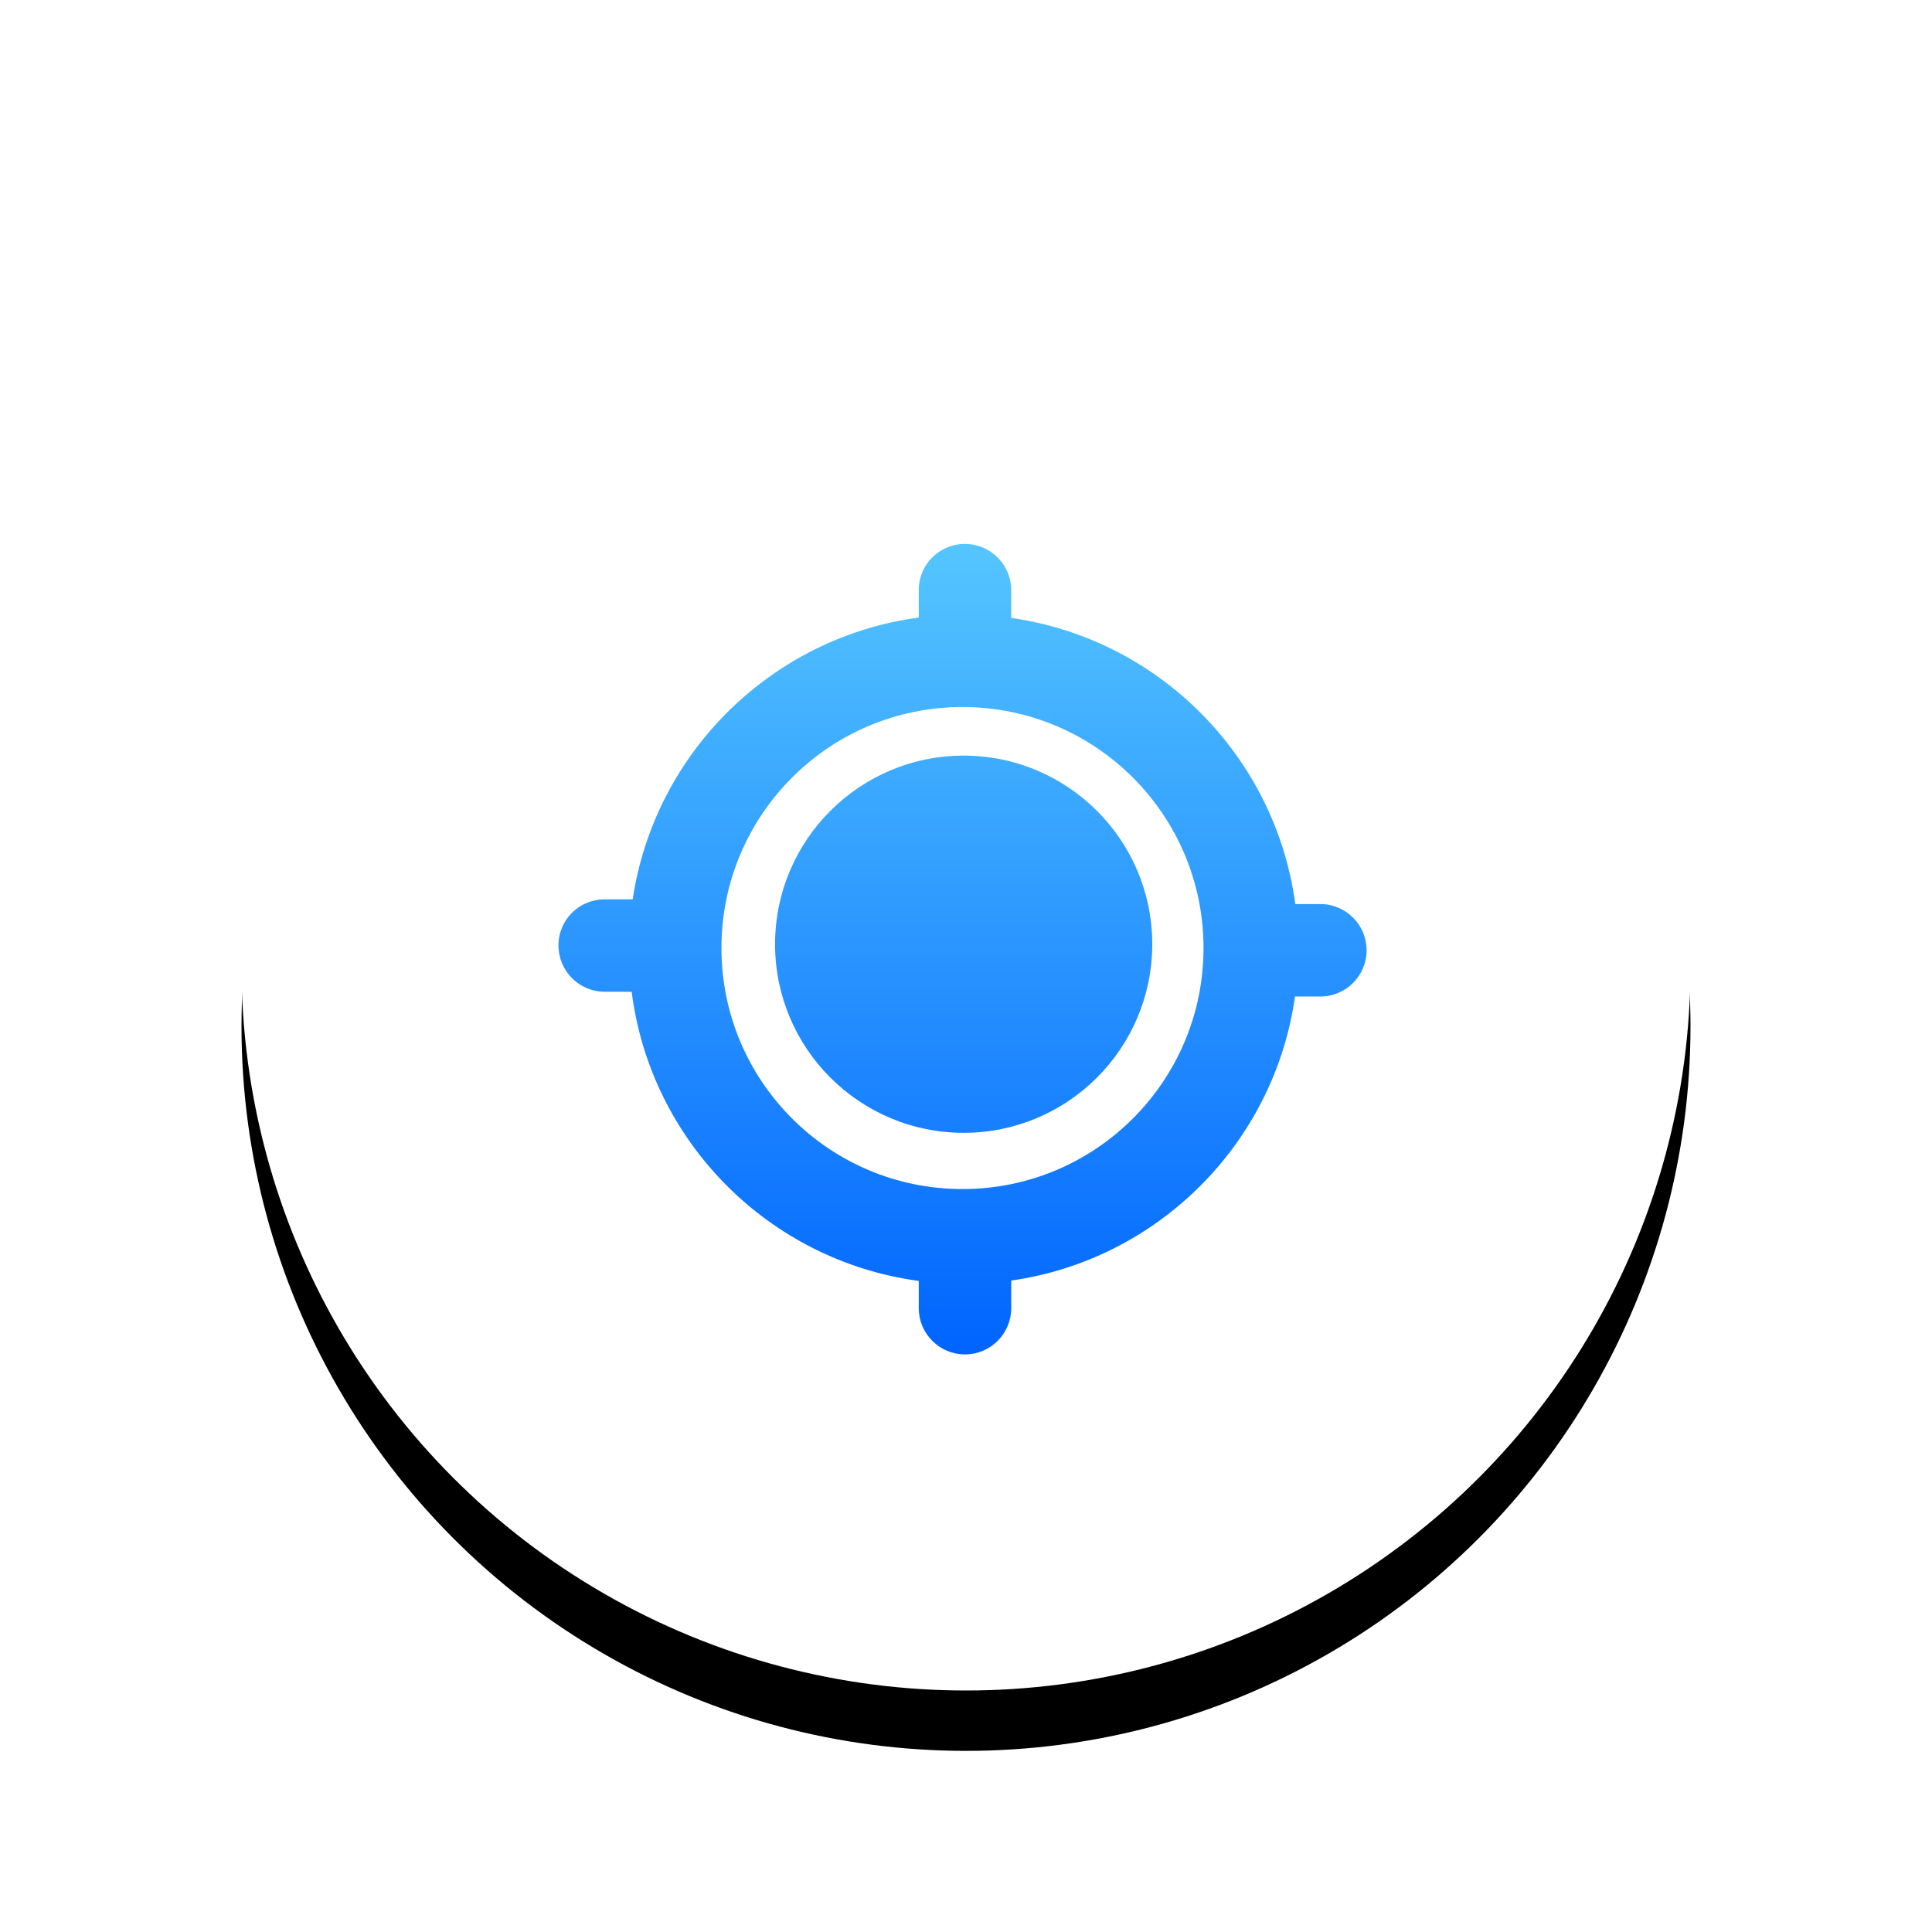 <?xml version="1.0" encoding="UTF-8"?>
<svg width="64px" height="64px" viewBox="0 0 64 64" version="1.1" xmlns="http://www.w3.org/2000/svg" xmlns:xlink="http://www.w3.org/1999/xlink">
    <!-- Generator: Sketch 55.2 (78181) - https://sketchapp.com -->
    <title>cutting/ic_dingwei2</title>
    <desc>Created with Sketch.</desc>
    <defs>
        <circle id="path-1" cx="24" cy="24" r="24"></circle>
        <filter x="-52.1%" y="-47.9%" width="204.2%" height="204.2%" filterUnits="objectBoundingBox" id="filter-2">
            <feOffset dx="0" dy="2" in="SourceAlpha" result="shadowOffsetOuter1"></feOffset>
            <feGaussianBlur stdDeviation="8" in="shadowOffsetOuter1" result="shadowBlurOuter1"></feGaussianBlur>
            <feColorMatrix values="0 0 0 0 0   0 0 0 0 0   0 0 0 0 0  0 0 0 0.147 0" type="matrix" in="shadowBlurOuter1"></feColorMatrix>
        </filter>
        <linearGradient x1="50%" y1="0%" x2="50%" y2="98.955%" id="linearGradient-3">
            <stop stop-color="#55C6FF" offset="0%"></stop>
            <stop stop-color="#0065FF" offset="100%"></stop>
        </linearGradient>
    </defs>
    <g id="🏠首页" stroke="none" stroke-width="1" fill="none" fill-rule="evenodd">
        <g id="已选择城市" transform="translate(-16, -754)">
            <g id="cutting/ic_dingwei2" transform="translate(16, 754)">
                <g id="编组" transform="translate(8, 8)">
                    <g id="椭圆形">
                        <use fill="black" fill-opacity="1" filter="url(#filter-2)" xlink:href="#path-1"></use>
                        <use fill="#FFFFFF" fill-rule="evenodd" xlink:href="#path-1"></use>
                    </g>
                    <path d="M22.435,34.432 C17.475,33.767 13.555,29.822 12.925,24.853 C12.923,24.853 12.921,24.853 12.919,24.853 L12.031,24.853 C11.187,24.853 10.5,24.166 10.5,23.322 C10.496,22.473 11.183,21.791 12.031,21.791 L12.919,21.791 C12.933,21.791 12.946,21.791 12.959,21.791 C13.685,16.938 17.559,13.112 22.435,12.457 C22.435,12.45 22.435,12.444 22.435,12.437 L22.435,11.549 C22.431,10.7 23.118,10.018 23.966,10.018 C24.811,10.018 25.498,10.704 25.498,11.549 L25.498,12.437 C25.498,12.448 25.497,12.458 25.497,12.469 C30.387,13.164 34.248,17.05 34.909,21.948 L35.739,21.948 C36.584,21.948 37.271,22.635 37.271,23.479 C37.271,24.324 36.584,25.011 35.739,25.011 L34.899,25.011 C34.211,29.876 30.364,33.728 25.497,34.42 C25.497,34.429 25.498,34.438 25.498,34.447 L25.498,35.336 C25.498,36.18 24.811,36.867 23.966,36.867 C23.122,36.867 22.435,36.18 22.435,35.336 L22.435,34.447 C22.435,34.442 22.435,34.437 22.435,34.432 Z M23.883,15.421 C19.473,15.421 15.899,18.995 15.899,23.405 C15.899,27.815 19.473,31.389 23.883,31.389 C28.293,31.389 31.868,27.815 31.868,23.405 C31.868,18.995 28.293,15.421 23.883,15.421 Z M23.923,17.031 C27.374,17.031 30.17,19.831 30.17,23.278 C30.17,26.73 27.37,29.526 23.923,29.526 C20.471,29.526 17.675,26.726 17.675,23.278 C17.675,19.831 20.471,17.031 23.923,17.031 Z" id="形状结合" fill="url(#linearGradient-3)" fill-rule="nonzero"></path>
                </g>
                <rect x="16" y="16" width="32" height="32"></rect>
            </g>
        </g>
    </g>
</svg>